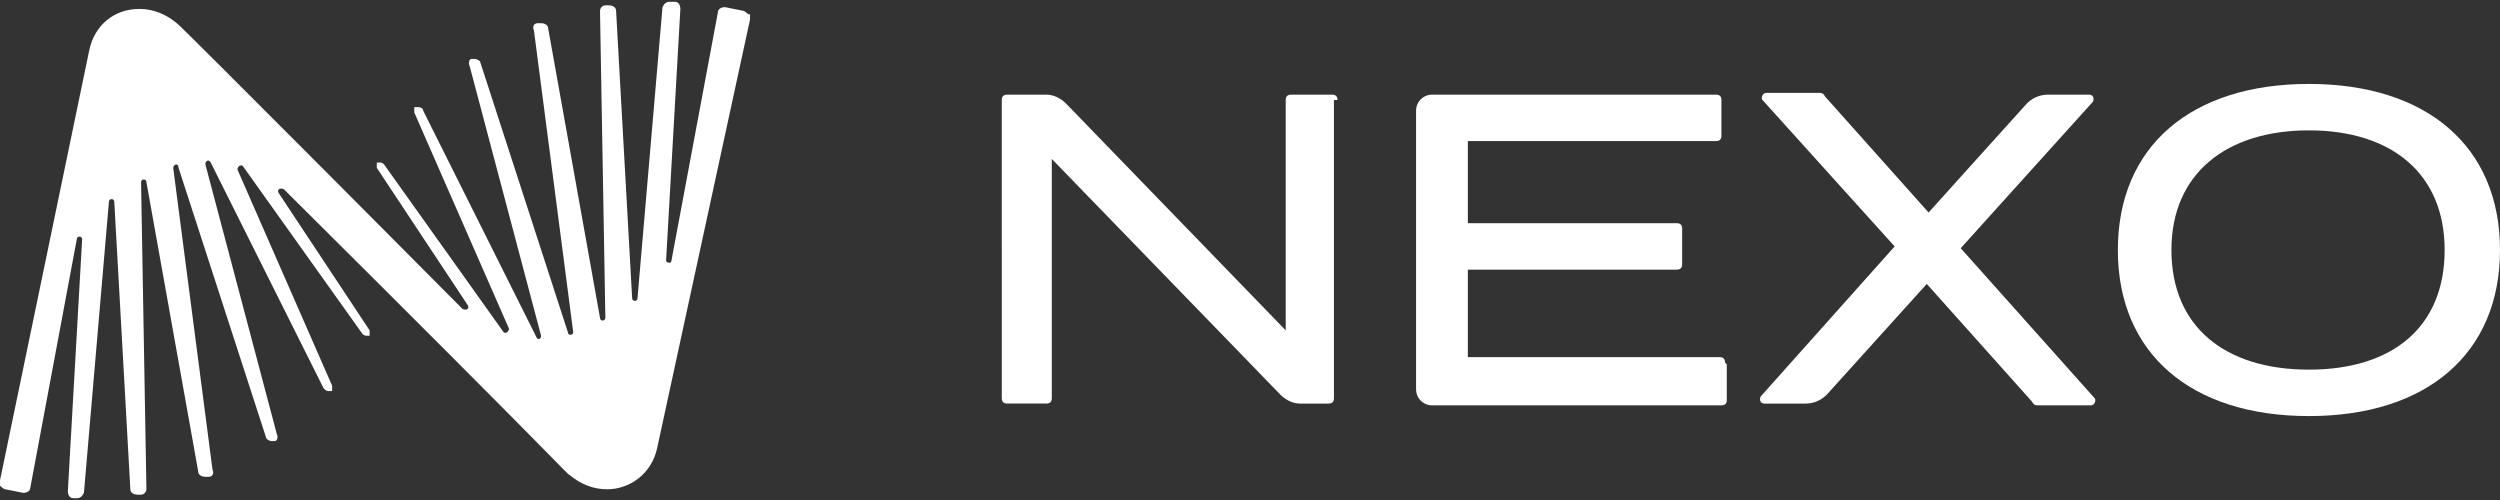 <?xml version="1.0" encoding="UTF-8"?>
<svg id="Capa_1" xmlns="http://www.w3.org/2000/svg" version="1.1" viewBox="0 0 140 28">
  <rect x="0" y="0" width="140" height="28" fill="#333333" stroke="none"/>
  <!-- Generator: Adobe Illustrator 29.0.0, SVG Export Plug-In . SVG Version: 2.1.0 Build 186)  -->
  <defs>
    <style>
      .st0 {
        fill: #fff;
      }
    </style>
  </defs>
  <path class="st0" d="M74.7,5.6v16.7c0,.2-.1.3-.3.3h-1.6c-.4,0-.8-.2-1.1-.5l-12.8-13.2v13.4c0,.2-.1.3-.3.3h-2.2c-.2,0-.3-.1-.3-.3V5.6c0-.2.1-.3.3-.3h2.2c.4,0,.8.2,1.1.5l12.3,12.7V5.6c0-.2.1-.3.3-.3h2.3c.2,0,.3.1.3.3h0Z"/>
  <path class="st0" d="M96.7,20.4v2c0,.2-.1.3-.3.3h-16.2c-.5,0-.9-.4-.9-.9V6.2c0-.5.4-.9.9-.9h15.9c.2,0,.3.1.3.3v2c0,.2-.1.3-.3.3h-13.9v4.6h11.7c.2,0,.3.1.3.3v2c0,.2-.1.3-.3.3h-11.7v4.9h14.1c.2,0,.3.1.3.3h0Z"/>
  <path class="st0" d="M109.8,13.9l7.5,8.4c.1.1,0,.4-.2.4h-2.9c-.2,0-.3,0-.4-.2l-5.9-6.6-5.6,6.2c-.3.3-.7.5-1.2.5h-2.3c-.2,0-.3-.2-.2-.4l7.5-8.4-7.4-8.2c-.1-.1,0-.4.2-.4h2.9c.2,0,.3,0,.4.2l5.8,6.5,5.5-6.1c.3-.3.7-.5,1.2-.5h2.3c.2,0,.3.2.2.4l-7.4,8.2Z"/>
  <path class="st0" d="M118.6,14c0-5.8,4.1-9.3,10.7-9.3s10.7,3.5,10.7,9.3-4.1,9.3-10.7,9.3-10.7-3.5-10.7-9.3ZM136.9,14c0-4.3-3-6.7-7.6-6.7s-7.7,2.4-7.7,6.7,3,6.7,7.7,6.7,7.6-2.4,7.6-6.7Z"/>
  <path class="st0" d="M41.9.8c0,0-.2-.2-.3-.2l-1-.2c-.2,0-.4.1-.4.3l-2.6,13.9c0,.2-.3.1-.3,0h0s.8-14.1.8-14.1c0-.2-.1-.4-.3-.4,0,0-.2,0-.3,0-.2,0-.3.1-.4.3l-1.4,16.3c0,.2-.3.2-.3,0l-.9-16.1c0-.2-.2-.3-.4-.3s-.2,0-.2,0c-.2,0-.3.2-.3.3l.3,17.2c0,.2-.3.2-.3,0L30.7,1.6c0-.2-.2-.3-.4-.3s0,0-.2,0c-.2,0-.3.2-.2.4l2.2,16.9c0,.2-.3.2-.3,0l-4.9-15.1c0-.1-.2-.2-.3-.2s-.1,0-.2,0c-.1,0-.2.2-.1.4l4,15.1c0,.2-.2.3-.3,0h0s-6.3-12.6-6.3-12.6c0-.1-.1-.2-.3-.2s-.2,0-.2,0c0,0,0,.1,0,.2s0,.1,0,.1l5.3,12.1c0,.2-.2.3-.3.2h0s-6.7-9.4-6.7-9.4c0,0-.1-.1-.2-.1s-.1,0-.2,0c0,0,0,.1,0,.2s0,.1,0,.1l5.1,7.7c.1.2-.1.3-.3.2,0,0-15.9-16-16-16h0c-.6-.5-1.3-.8-2.1-.8-1.4,0-2.5.9-2.8,2.3L0,26.9c0,.1,0,.2,0,.3,0,0,.2.2.3.2l1,.2c.2,0,.4-.1.4-.3l2.6-13.9c0-.2.3-.2.3,0l-.8,14.1c0,.2.1.4.3.4,0,0,.2,0,.2,0h0c.2,0,.3-.1.4-.3l1.4-16.3c0-.2.3-.2.3,0l.9,16.1c0,.2.2.3.4.3s.2,0,.2,0c.2,0,.3-.2.3-.3l-.3-17.2c0-.2.3-.2.3,0l2.9,16.2c0,.2.2.3.4.3s0,0,.2,0c.2,0,.3-.2.2-.4l-2.2-16.9c0-.2.3-.3.3,0h0s4.9,15.1,4.9,15.1c0,.1.2.2.3.2s.1,0,.2,0c.1,0,.2-.2.1-.4l-4-15.1c0-.2.2-.3.3-.1l6.3,12.6c0,0,.1.2.3.2s.2,0,.2,0c0,0,0-.1,0-.2s0-.1,0-.1l-5.3-12.1c0-.2.2-.3.3-.2h0s6.7,9.4,6.7,9.4c0,0,.1.1.2.1s.1,0,.2,0c0,0,0-.1,0-.2s0-.1,0-.1l-5.1-7.7c-.1-.2.1-.3.3-.2,15.3,15.2,15.9,16,16,16h0c.6.5,1.3.8,2.1.8,1.3,0,2.5-.9,2.8-2.3L42,1.1c0-.1,0-.2,0-.3h0Z"/>
</svg>